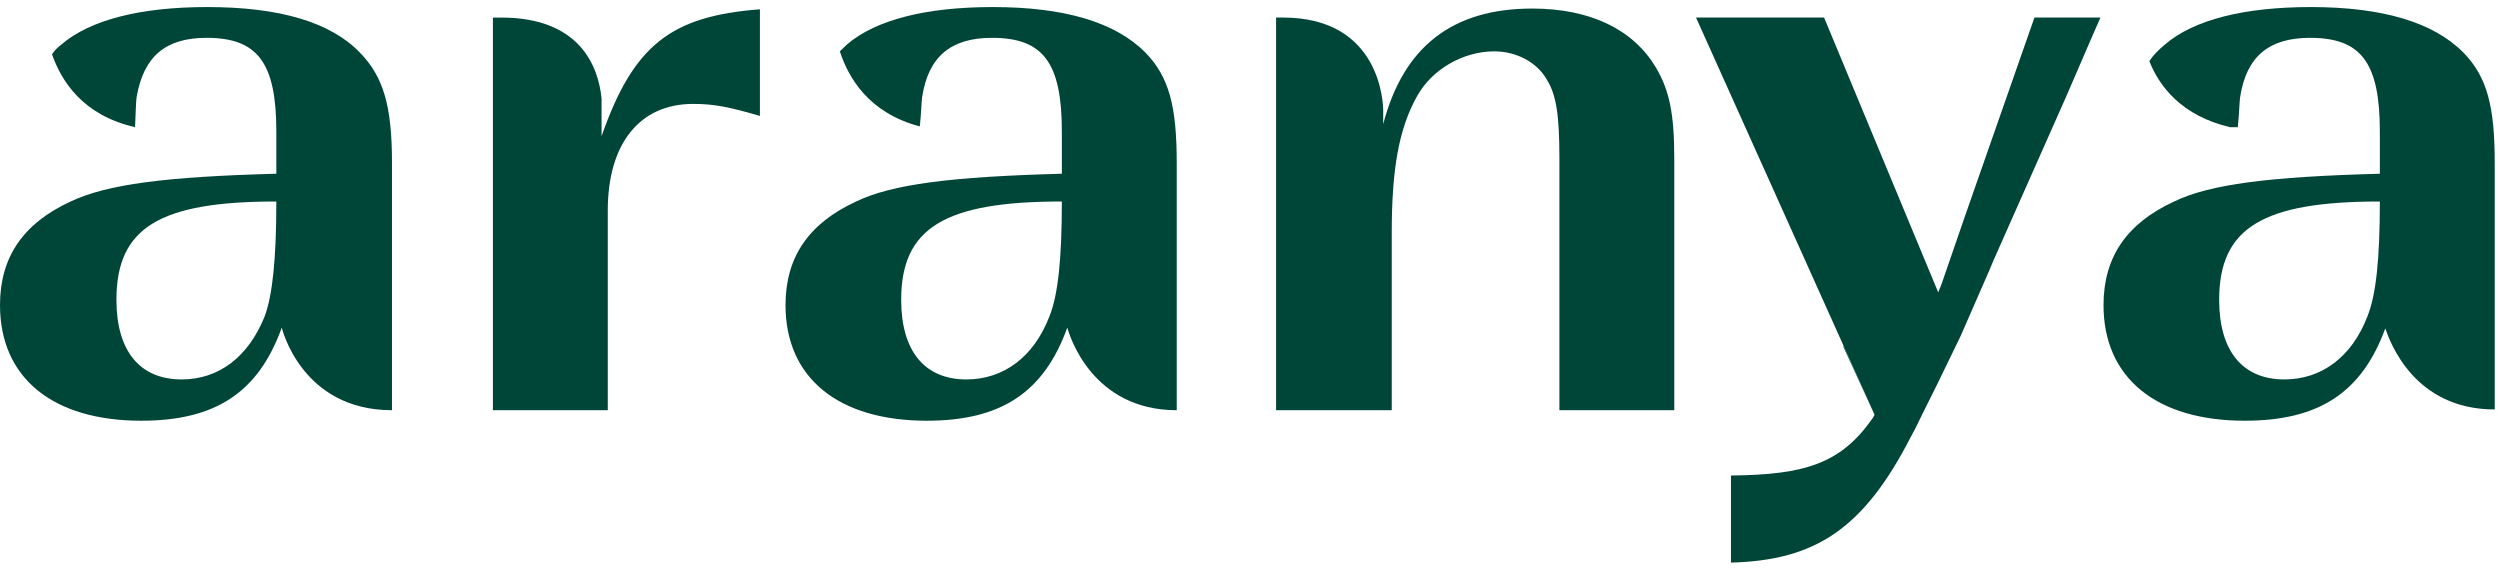 <svg width="180" height="41" viewBox="0 0 180 41" fill="none" xmlns="http://www.w3.org/2000/svg">
<path d="M25.931 3.805C23.808 1.589 20.119 0.508 14.922 0.508C10.116 0.508 6.483 1.427 4.415 3.211C4.136 3.427 3.912 3.643 3.744 3.913C4.415 5.805 5.924 8.292 9.724 9.156C9.78 8.075 9.78 7.373 9.836 6.994C10.339 4.075 11.904 2.724 14.866 2.724C18.554 2.724 19.896 4.508 19.896 9.481V12.508C11.904 12.724 7.712 13.265 5.086 14.508C1.677 16.075 0 18.508 0 21.967C0 27.21 3.8 30.292 10.171 30.292C15.537 30.292 18.61 28.238 20.287 23.589C20.287 23.589 21.684 29.535 28.223 29.535V11.697C28.223 7.643 27.608 5.535 25.931 3.805ZM19.057 22.778C17.884 25.697 15.76 27.319 13.078 27.319C10.06 27.319 8.383 25.265 8.383 21.589C8.383 16.4 11.457 14.508 19.896 14.508C19.896 18.67 19.616 21.265 19.057 22.778Z" fill="#004638"/>
<path d="M43.313 9.805V7.103C43.089 4.778 41.748 1.265 36.103 1.265H35.489V29.535H43.76V15.157C43.76 10.346 46.051 7.481 49.907 7.481C51.416 7.481 52.478 7.697 54.714 8.346V0.67C48.287 1.157 45.604 3.265 43.313 9.805Z" fill="#004638"/>
<path d="M82.489 3.805C80.309 1.589 76.621 0.508 71.479 0.508C66.673 0.508 63.04 1.427 60.972 3.211C60.805 3.373 60.637 3.535 60.469 3.697C61.084 5.589 62.537 8.129 66.226 9.102C66.338 8.075 66.338 7.373 66.393 6.994C66.841 4.075 68.461 2.724 71.423 2.724C75.112 2.724 76.453 4.508 76.453 9.481V12.508C68.461 12.724 64.214 13.265 61.643 14.508C58.234 16.075 56.557 18.508 56.557 21.967C56.557 27.21 60.358 30.292 66.729 30.292C72.094 30.292 75.168 28.238 76.844 23.589C77.012 24.183 78.633 29.535 84.724 29.535V11.697C84.724 7.643 84.165 5.535 82.489 3.805ZM75.559 22.778C74.441 25.697 72.261 27.319 69.579 27.319C66.561 27.319 64.885 25.265 64.885 21.589C64.885 16.4 68.014 14.508 76.453 14.508C76.453 18.67 76.174 21.265 75.559 22.778Z" fill="#004638"/>
<path d="M119.207 4.832C117.586 2.129 114.513 0.616 110.321 0.616C104.565 0.616 101.044 3.372 99.591 8.94V7.967C99.591 7.481 99.423 1.264 92.381 1.264H91.878V29.535H100.206V16.778C100.206 12.183 100.709 9.264 102.05 6.886C103.112 4.994 105.347 3.697 107.583 3.697C109.147 3.697 110.656 4.454 111.383 5.751C112.054 6.832 112.277 8.291 112.277 11.427V29.535H120.548V11.427C120.548 8.237 120.213 6.508 119.207 4.832Z" fill="#004638"/>
<path d="M177.385 3.805C175.205 1.589 171.517 0.508 166.375 0.508C161.569 0.508 157.936 1.427 155.868 3.211C155.421 3.589 155.03 3.967 154.751 4.4C155.477 6.238 157.098 8.346 160.563 9.156H161.122C161.234 8.075 161.234 7.373 161.289 6.994C161.737 4.075 163.357 2.724 166.319 2.724C170.008 2.724 171.349 4.508 171.349 9.481V12.508C163.357 12.724 159.11 13.265 156.539 14.508C153.13 16.075 151.453 18.508 151.453 21.967C151.453 27.21 155.254 30.292 161.625 30.292C166.99 30.292 170.064 28.238 171.74 23.643C172.076 24.616 173.808 29.481 179.62 29.481V11.697C179.62 7.643 179.061 5.535 177.385 3.805ZM170.455 22.778C169.337 25.697 167.158 27.319 164.475 27.319C161.457 27.319 159.78 25.265 159.78 21.589C159.78 16.4 162.91 14.508 171.349 14.508C171.349 18.67 171.07 21.265 170.455 22.778Z" fill="#004638"/>
<path d="M151.23 1.264L150.615 2.67L148.771 6.94L143.518 18.778L143.294 19.319L141.17 24.183L139.438 27.751C137.594 31.427 138.208 30.291 137.594 31.427C134.185 38.075 130.72 40.346 124.628 40.508V34.237C129.993 34.183 132.564 33.373 134.855 30.075L134.967 29.859L132.731 24.886L122.113 1.264H131.334L139.326 20.508L139.55 21.048L139.773 20.508L141.506 15.481L146.48 1.264H151.23Z" fill="#004638"/>
<path d="M134.966 29.859L132.73 24.994V24.886L134.966 29.859Z" fill="#004638"/>
</svg>
